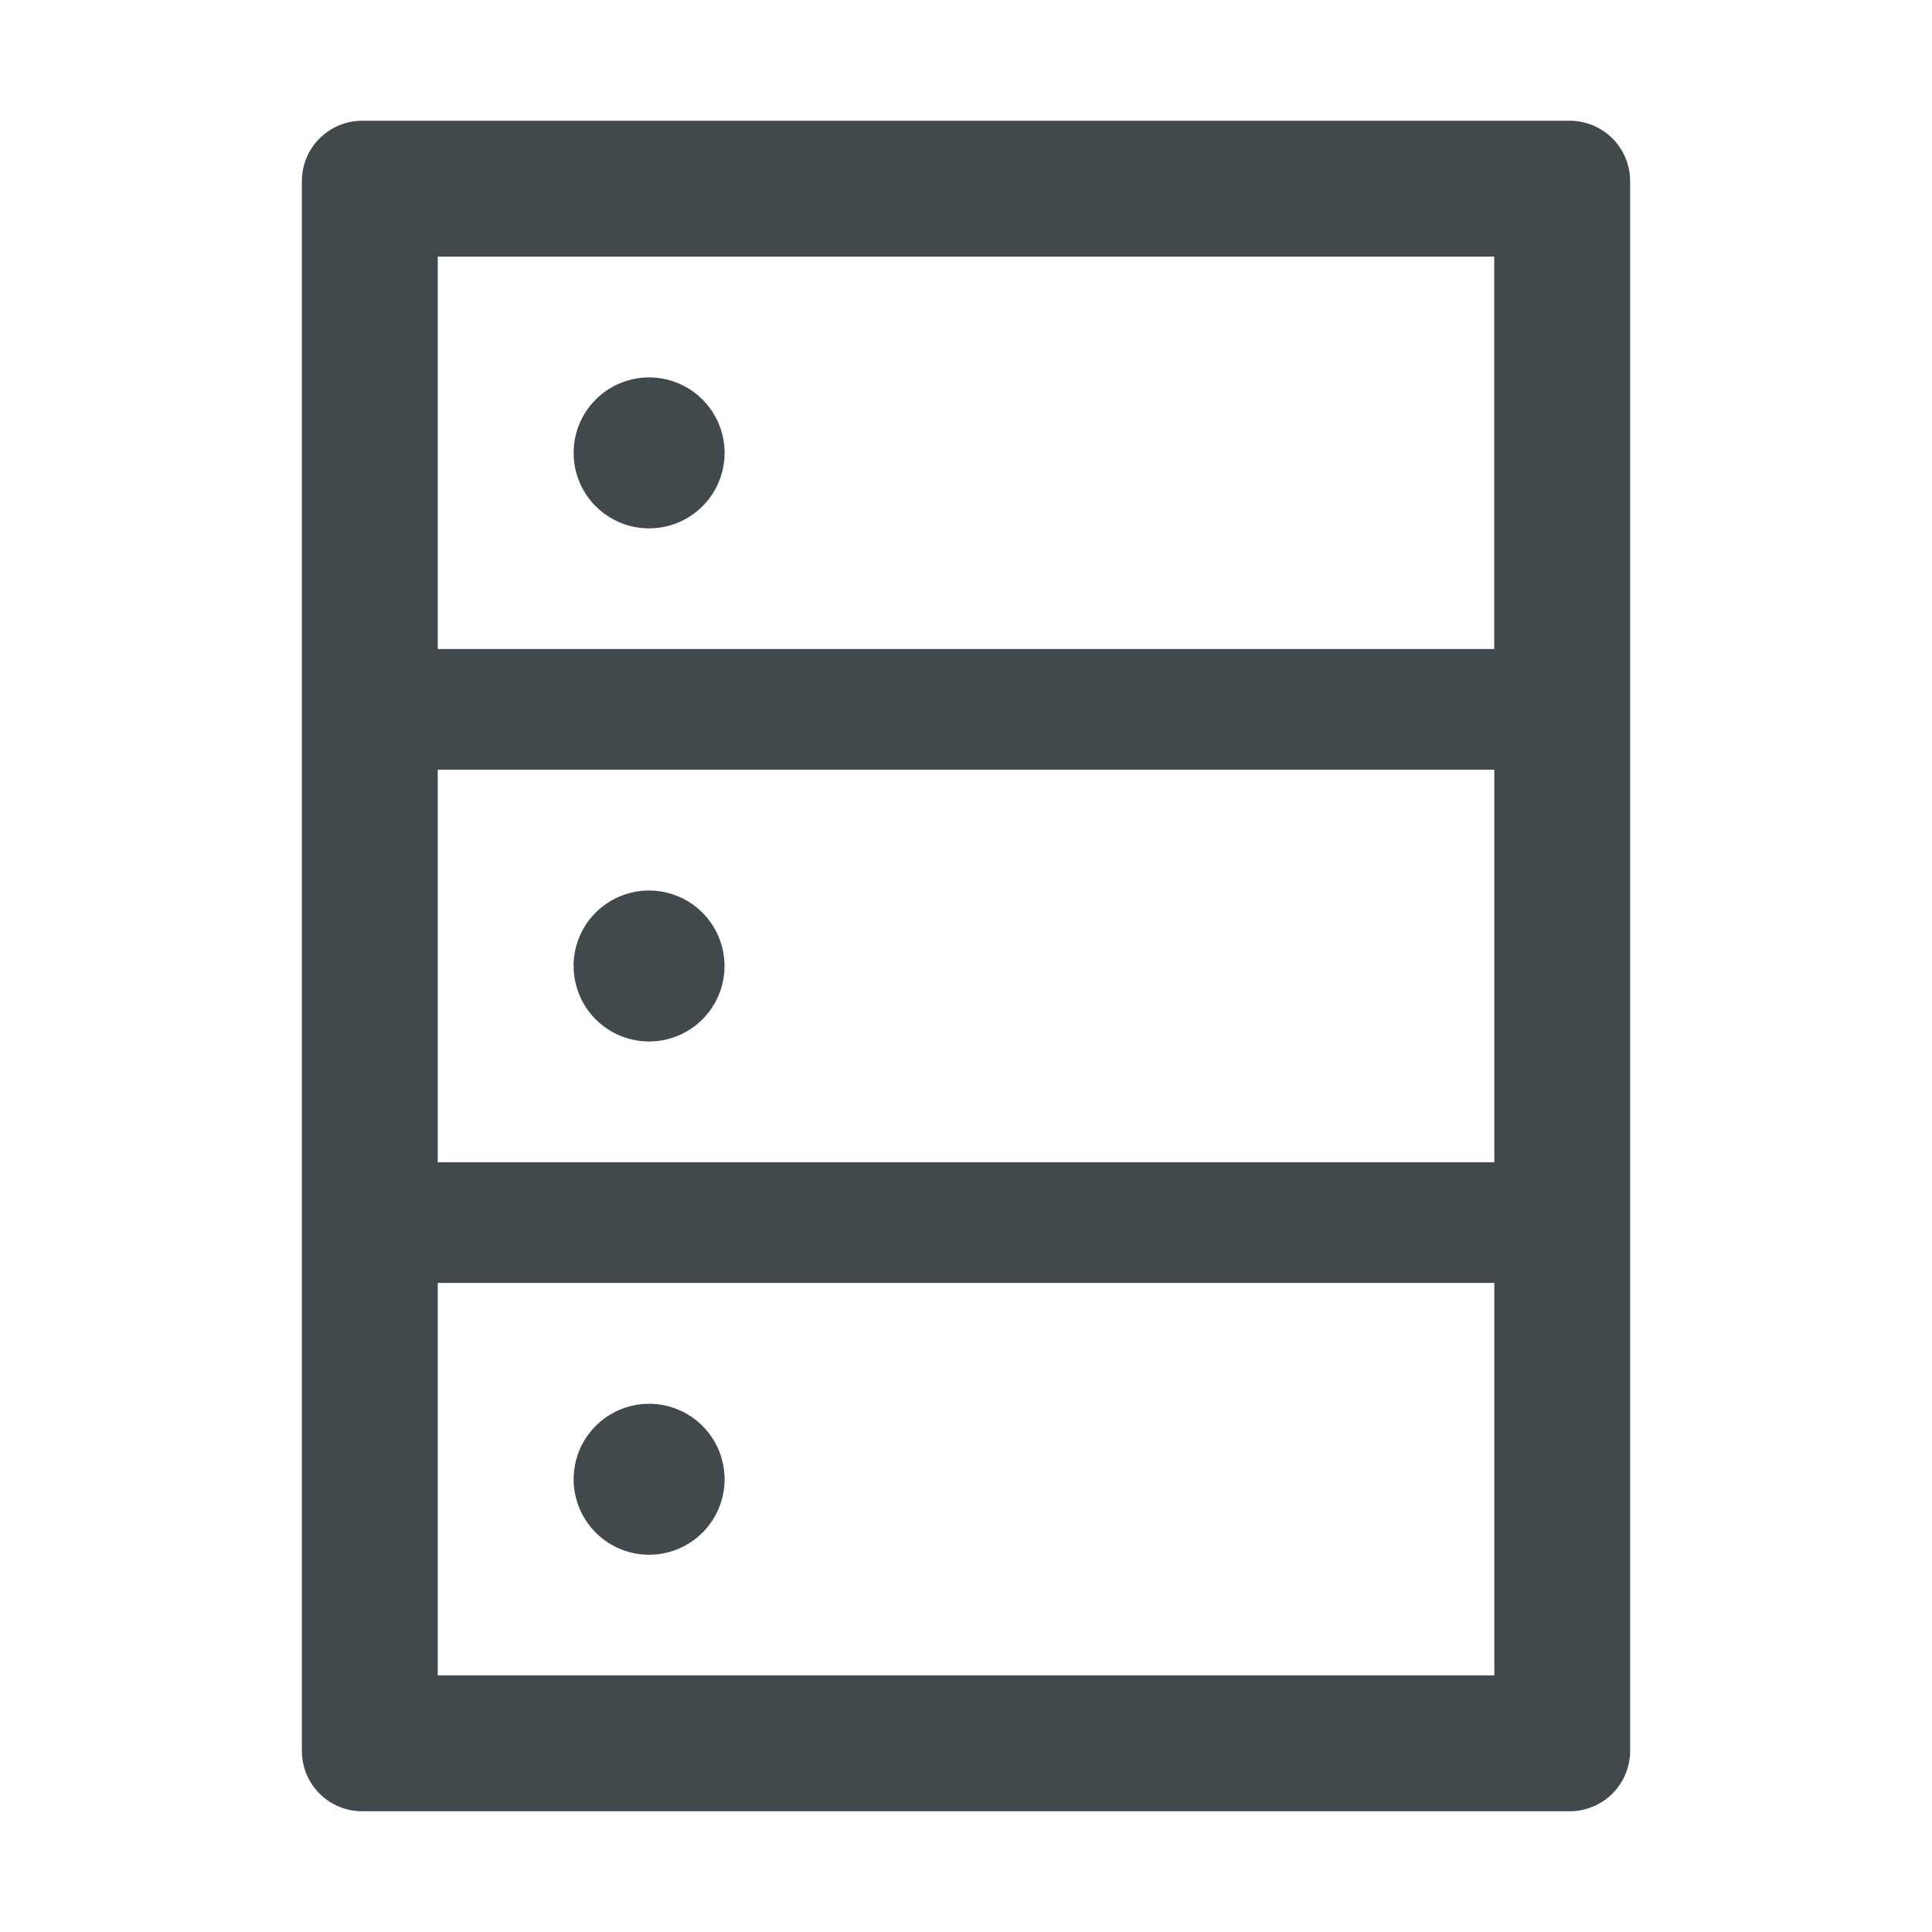 <svg width="24" height="24" fill="none" xmlns="http://www.w3.org/2000/svg">
    <path d="M19.5 1.5h-15a.75.75 0 0 0-.75.75v19.5c0 .415.335.75.75.75h15a.75.75 0 0 0 .75-.75V2.25a.75.75 0 0 0-.75-.75ZM5.437 3.188h13.125v4.874H5.438V3.189Zm13.125 11.25H5.438V9.561h13.125v4.876Zm0 6.374H5.438v-4.875h13.125v4.876ZM7.126 5.626a.937.937 0 1 0 1.875 0 .937.937 0 0 0-1.875 0Zm0 6.375A.937.937 0 1 0 9 12a.937.937 0 0 0-1.875 0Zm0 6.375a.937.937 0 1 0 1.875 0 .937.937 0 0 0-1.875 0Z" fill="#42494D"/>
</svg>
